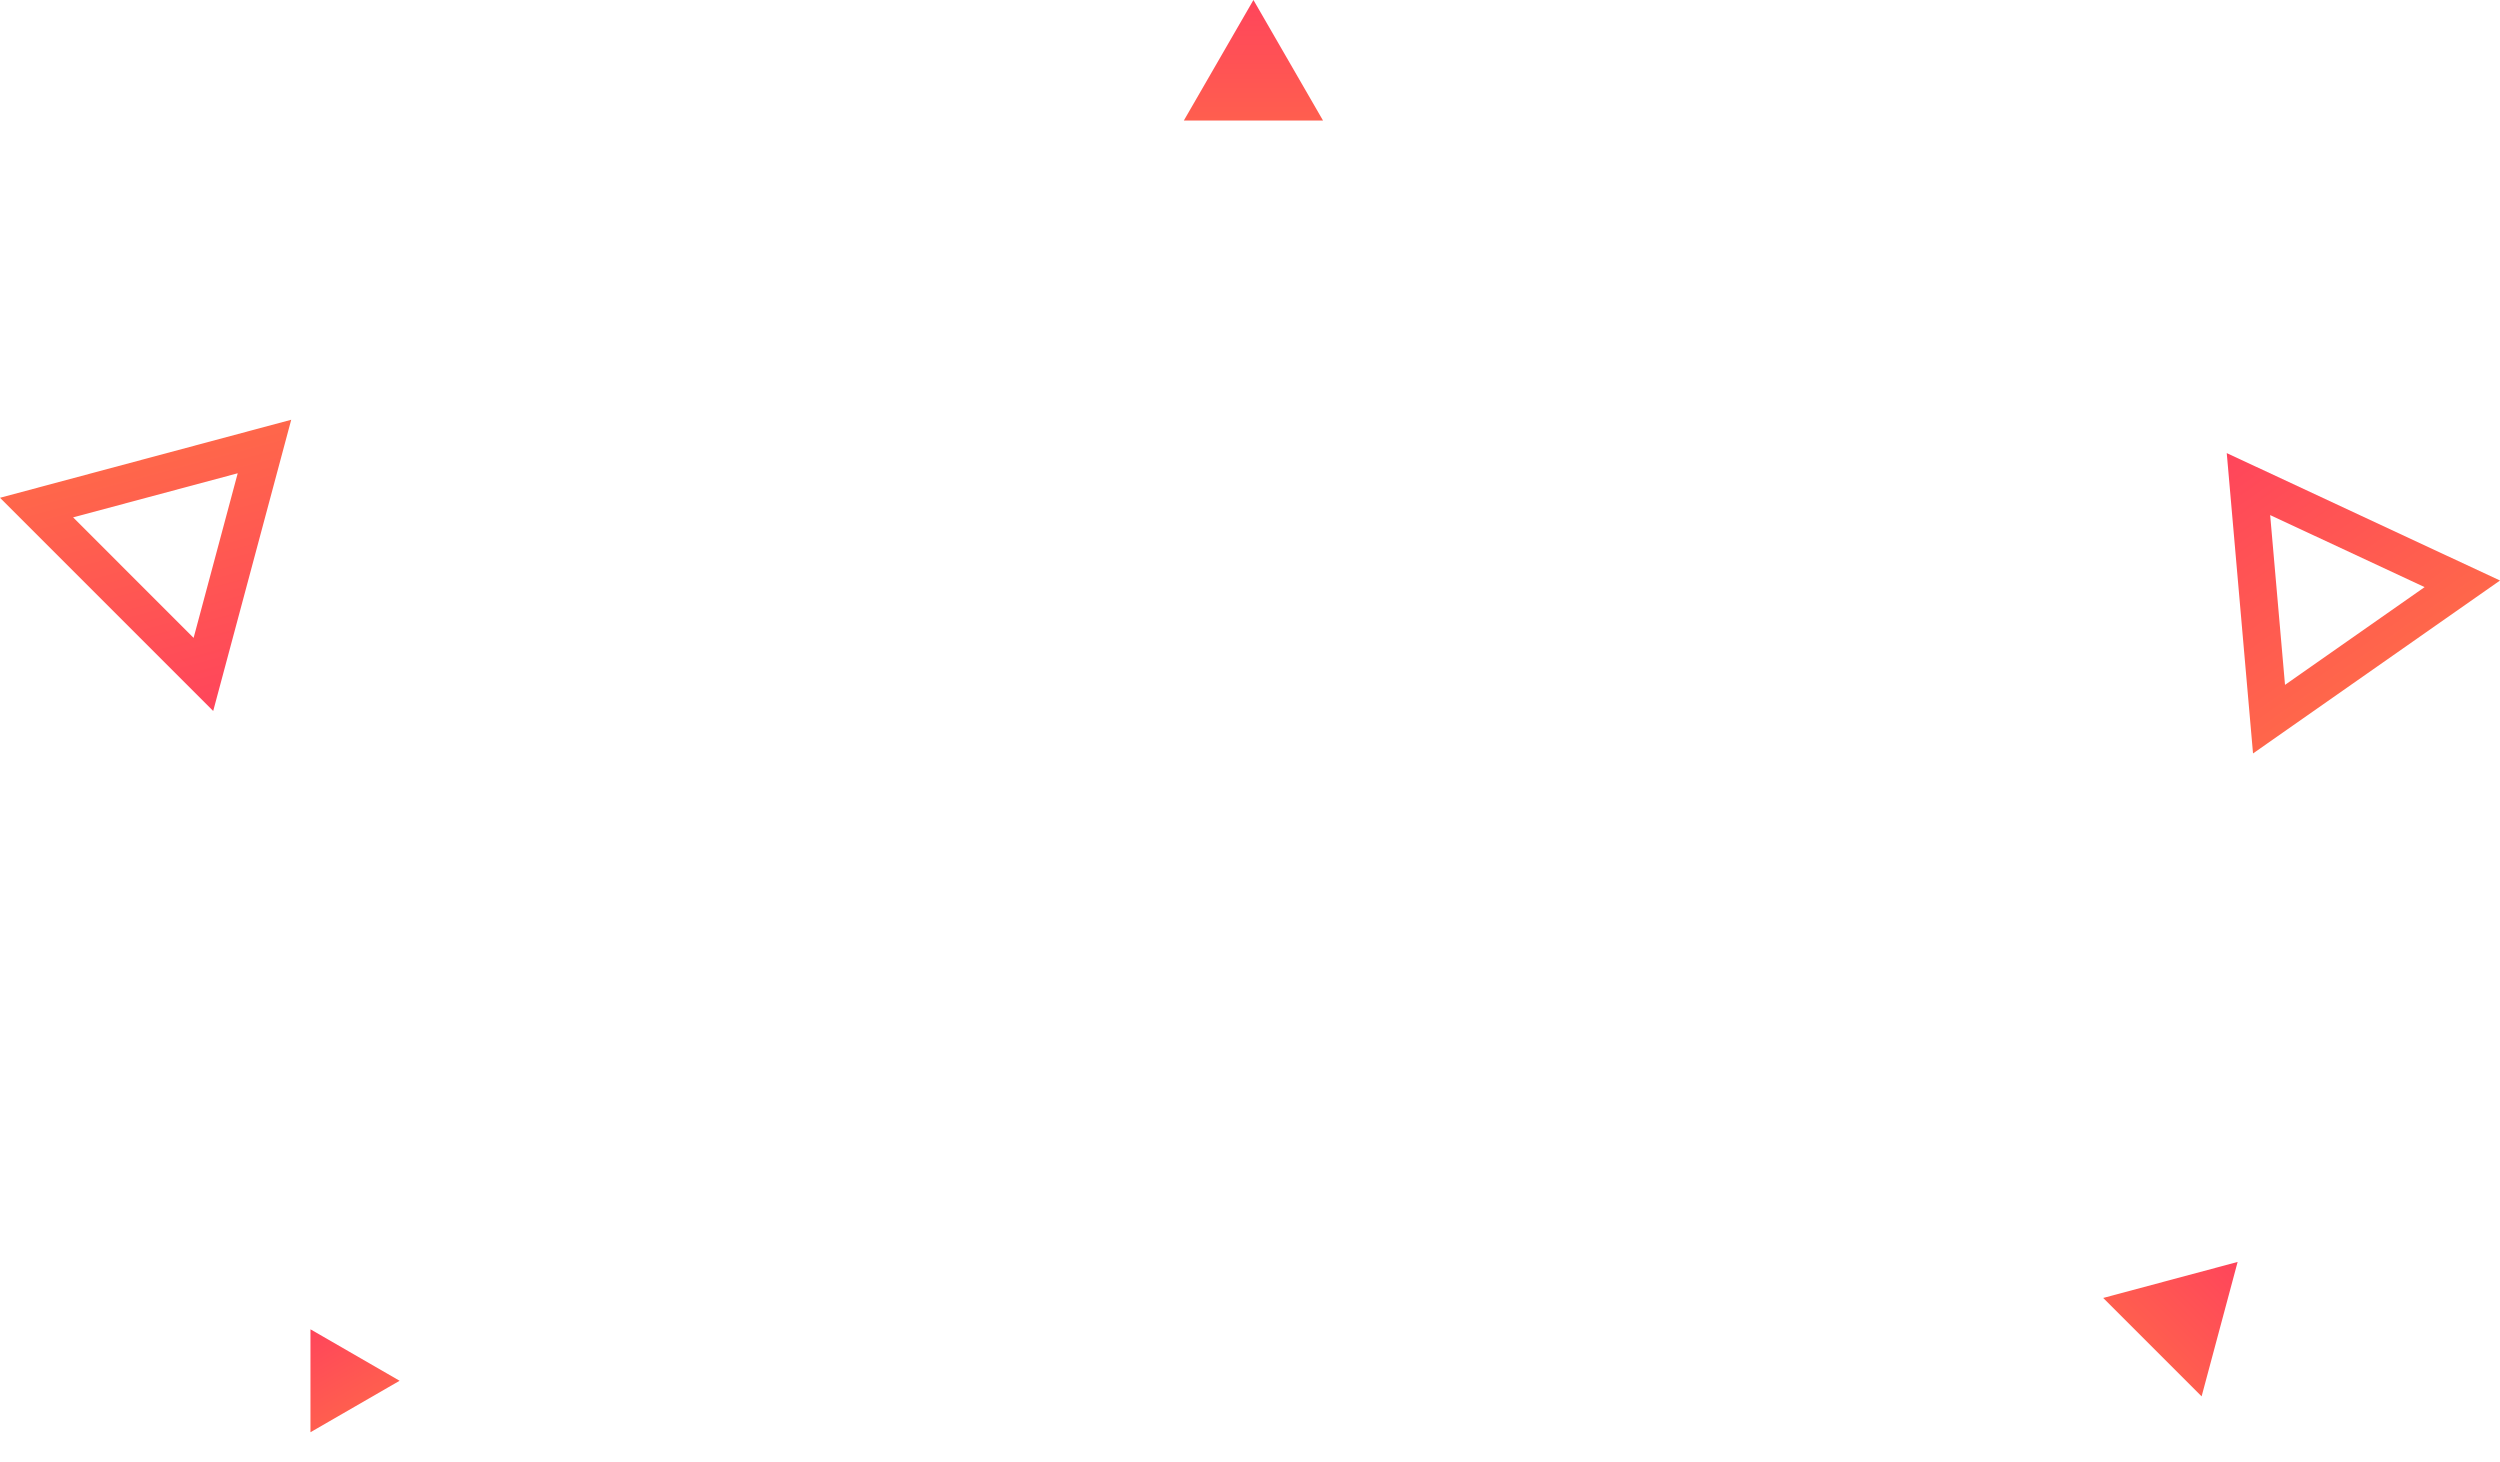 <svg fill="none" xmlns="http://www.w3.org/2000/svg" viewBox="0 0 330 193"><path fill-rule="evenodd" clip-rule="evenodd" d="M28.142 93.85l10.3-38.443L0 65.707 28.142 93.85zm-2.586-9.65l5.822-21.729L9.65 68.293 25.556 84.2z" fill="url(#paint0_linear)"/><path fill-rule="evenodd" clip-rule="evenodd" d="M293.93 59.808l3.469 39.648L330 76.628l-36.07-16.82zm5.731 8.184l1.96 22.41 18.427-12.903-20.387-9.507z" fill="url(#paint1_linear)"/><path d="M165.454 0l9.184 15.908h-18.369L165.454 0z" fill="url(#paint2_linear)"/><path d="M295.367 166.576l-4.754 17.743-12.989-12.989 17.743-4.754z" fill="url(#paint3_linear)"/><path d="M40.982 175.468l11.766 6.793-11.766 6.793v-13.586z" fill="url(#paint4_linear)"/><defs><linearGradient id="paint0_linear" x1="28.142" y1="93.849" x2="16.248" y2="49.46" gradientUnits="userSpaceOnUse"><stop stop-color="#FF455B"/><stop offset="1" stop-color="#FF7245"/></linearGradient><linearGradient id="paint1_linear" x1="293.93" y1="59.808" x2="320.289" y2="97.453" gradientUnits="userSpaceOnUse"><stop stop-color="#FF455B"/><stop offset="1" stop-color="#FF7245"/></linearGradient><linearGradient id="paint2_linear" x1="165.454" y1="0" x2="165.454" y2="28.28" gradientUnits="userSpaceOnUse"><stop stop-color="#FF455B"/><stop offset="1" stop-color="#FF7245"/></linearGradient><linearGradient id="paint3_linear" x1="295.367" y1="166.576" x2="275.37" y2="186.573" gradientUnits="userSpaceOnUse"><stop stop-color="#FF455B"/><stop offset="1" stop-color="#FF7245"/></linearGradient><linearGradient id="paint4_linear" x1="40.982" y1="175.468" x2="51.441" y2="193.582" gradientUnits="userSpaceOnUse"><stop stop-color="#FF455B"/><stop offset="1" stop-color="#FF7245"/></linearGradient></defs></svg>